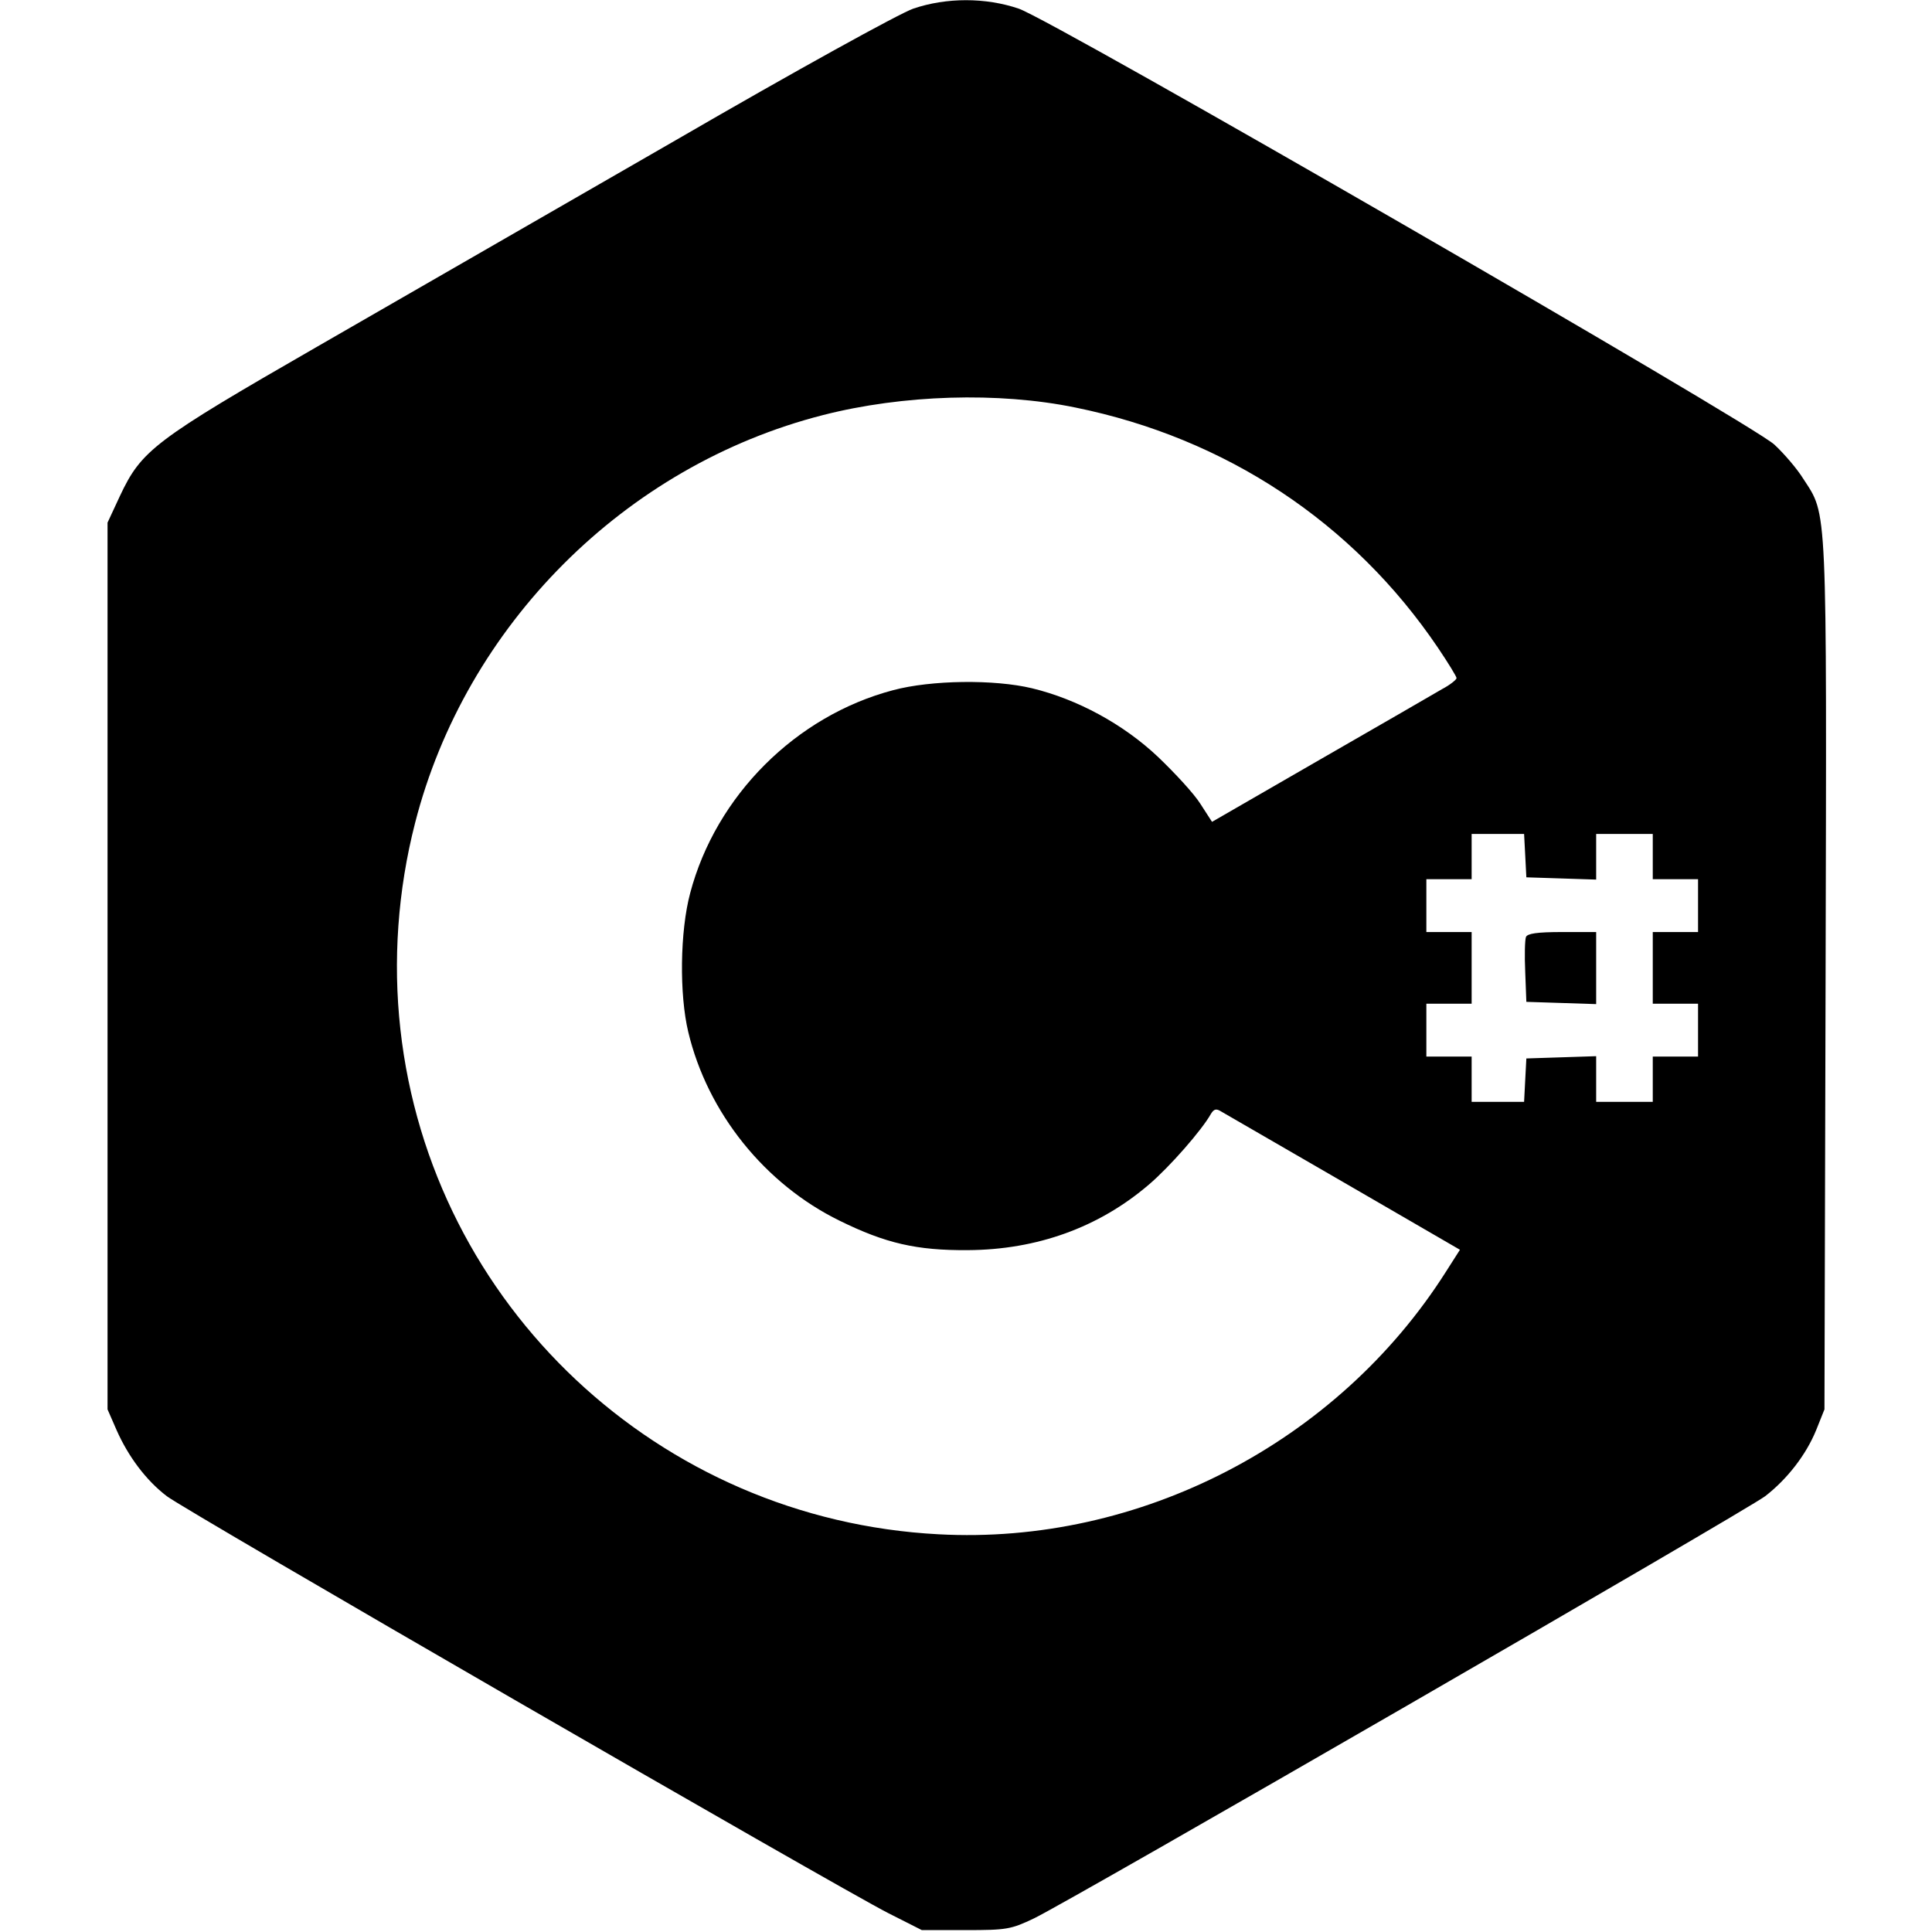 <?xml version="1.0" standalone="no"?>
<!DOCTYPE svg PUBLIC "-//W3C//DTD SVG 20010904//EN"
 "http://www.w3.org/TR/2001/REC-SVG-20010904/DTD/svg10.dtd">
<svg version="1.0" xmlns="http://www.w3.org/2000/svg"
 width="512pt" height="512pt" viewBox="0 0 512 512"
 preserveAspectRatio="xMidYMid meet">
<g transform="translate(0,512) scale(0.1,-0.1)"
fill="#000000" stroke="none">
<path d="M2420 5097 c-37 -13 -311 -164 -630 -349 -311 -179 -738 -425 -950
-547 -431 -248 -465 -274 -522 -395 l-33 -71 0 -1175 0 -1175 24 -55 c31 -70
78 -133 133 -175 49 -38 1775 -1035 1912 -1105 l89 -45 116 0 c109 0 120 2
181 31 98 47 1888 1081 1938 1119 58 45 108 109 135 175 l22 55 3 1149 c3
1266 5 1218 -59 1317 -16 26 -51 67 -77 91 -61 56 -1909 1123 -2002 1155 -88
30 -192 30 -280 0z m430 -1057 c398 -81 736 -304 961 -637 27 -40 49 -76 49
-80 0 -4 -17 -18 -38 -29 -20 -12 -166 -96 -324 -187 l-286 -165 -31 48 c-17
27 -68 82 -112 124 -92 87 -214 153 -334 182 -100 24 -267 22 -368 -5 -258
-68 -470 -280 -538 -538 -27 -101 -29 -268 -5 -368 51 -214 203 -403 401 -500
122 -60 204 -79 340 -78 183 1 347 60 480 174 55 47 140 144 164 187 8 13 14
15 28 6 10 -6 156 -90 325 -188 l307 -178 -37 -58 c-288 -454 -813 -725 -1345
-696 -741 39 -1345 606 -1426 1339 -20 180 -7 367 39 546 134 524 556 947
1081 1081 211 54 465 62 669 20z m1192 -1187 l3 -58 93 -3 92 -3 0 61 0 60 75
0 75 0 0 -60 0 -60 60 0 60 0 0 -70 0 -70 -60 0 -60 0 0 -95 0 -95 60 0 60 0
0 -70 0 -70 -60 0 -60 0 0 -60 0 -60 -75 0 -75 0 0 60 0 61 -92 -3 -93 -3 -3
-57 -3 -58 -69 0 -70 0 0 60 0 60 -60 0 -60 0 0 70 0 70 60 0 60 0 0 95 0 95
-60 0 -60 0 0 70 0 70 60 0 60 0 0 60 0 60 70 0 69 0 3 -57z"/>
<path d="M4044 2637 c-3 -8 -4 -49 -2 -93 l3 -79 93 -3 92 -3 0 96 0 95 -90 0
c-67 0 -92 -4 -96 -13z"/>
</g>
</svg>
